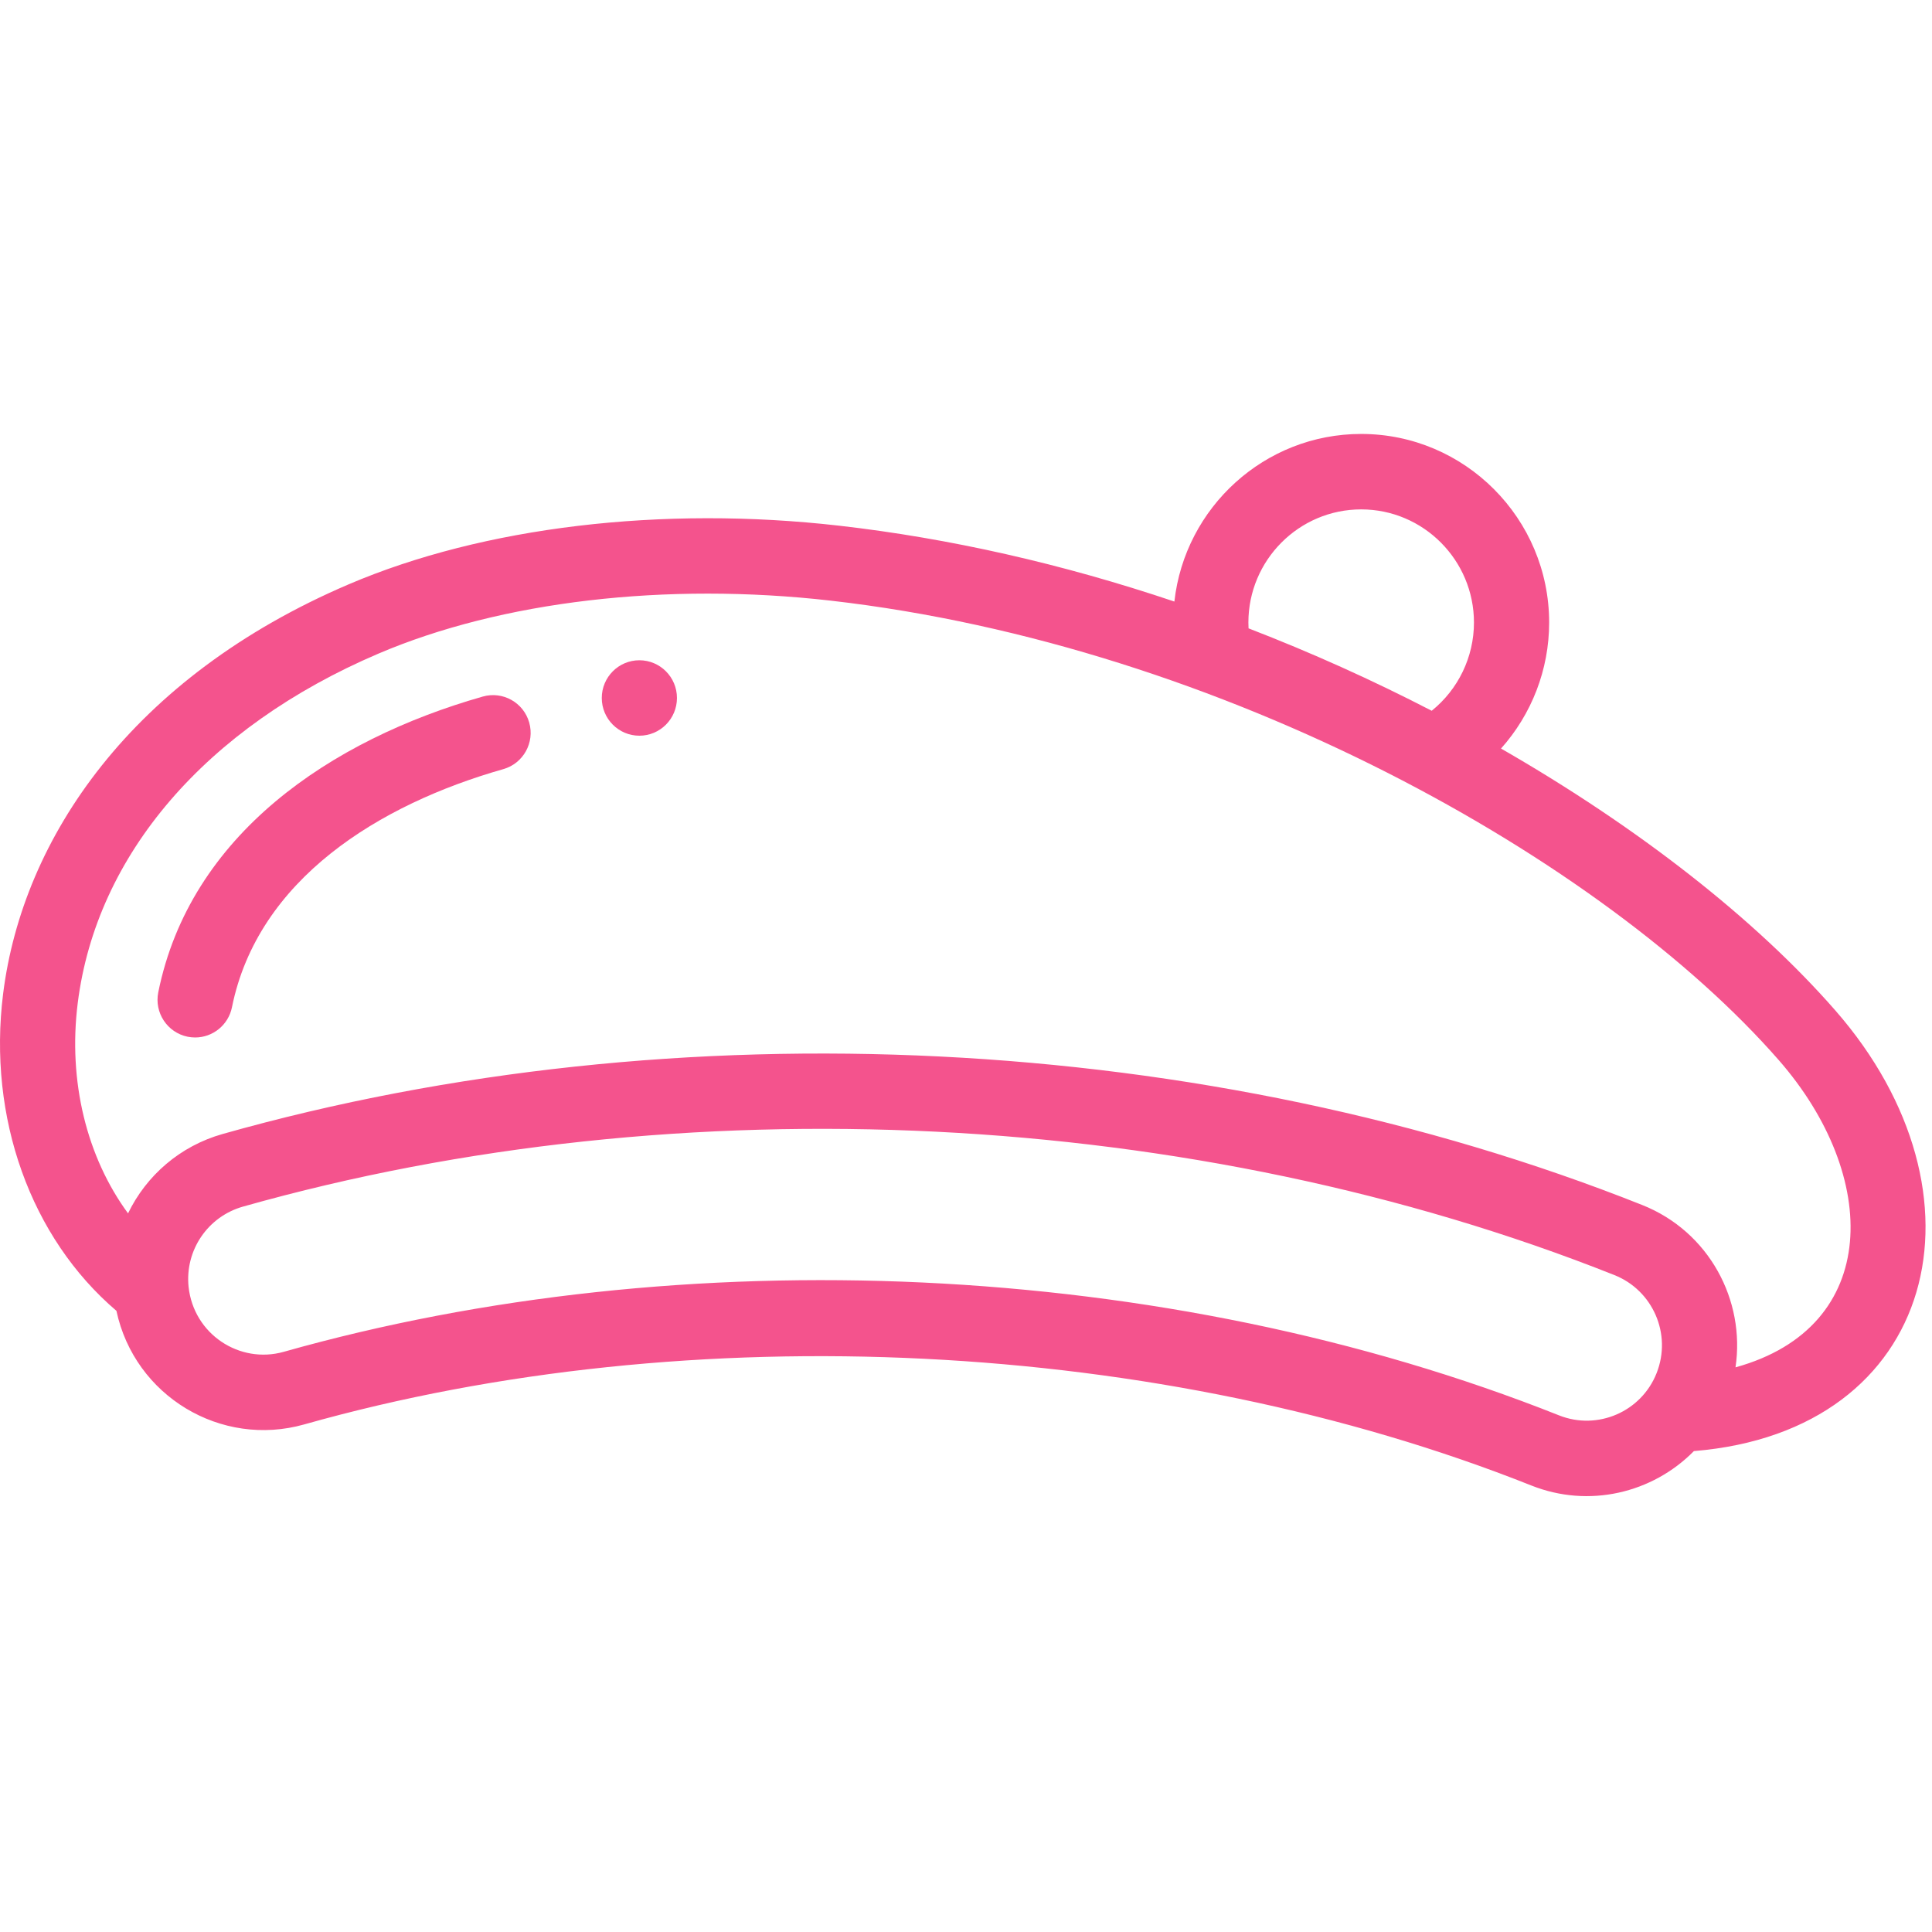 <svg width="184" height="184" viewBox="0 0 184 184" fill="none" xmlns="http://www.w3.org/2000/svg">
<g clip-path="url(#clip0)">
<path d="M60.892 62.882C58.915 62.882 57.312 64.493 57.312 66.475C57.312 68.458 58.915 70.067 60.892 70.067C62.869 70.067 64.472 68.458 64.472 66.475C64.472 64.493 62.869 62.882 60.892 62.882Z" fill="#F4538D"/>
<path d="M142.954 71.29C145.859 68.041 147.538 63.785 147.538 59.29C147.538 49.386 139.507 41.328 129.635 41.328C120.438 41.328 112.841 48.325 111.846 57.291C101.18 53.7 90.468 51.273 79.933 50.067C63.051 48.138 46.02 50.173 33.205 55.651C12.547 64.485 2.156 79.808 0.298 94.635C-1.185 106.463 2.934 117.888 11.088 124.841C12.83 132.98 21.066 137.893 28.97 135.66C65.837 125.239 110.618 127.467 145.841 141.476C151.32 143.656 157.375 142.206 161.325 138.198C184.564 136.3 190.095 113.739 174.798 96.237C167.188 87.53 156.003 78.786 142.954 71.29ZM129.635 48.513C135.559 48.513 140.377 53.347 140.377 59.29C140.377 62.587 138.868 65.666 136.353 67.692C130.702 64.767 124.853 62.137 118.909 59.843C118.901 59.66 118.894 59.475 118.894 59.29C118.894 53.347 123.712 48.513 129.635 48.513ZM148.481 134.797C110.892 119.847 64.952 118.024 27.028 128.743C22.824 129.932 18.442 127.074 17.959 122.547C17.606 119.072 19.789 115.862 23.148 114.913C64.961 103.096 113.786 105.534 153.756 121.438C157.409 122.889 159.243 127.049 157.774 130.769C156.317 134.461 152.142 136.254 148.481 134.797ZM165.286 130.223C166.237 123.859 162.788 117.298 156.394 114.759C115.015 98.295 64.478 95.768 21.208 107.998C17.135 109.148 13.931 111.965 12.195 115.559C8.266 110.205 6.468 102.996 7.403 95.531C9.173 81.406 19.6 69.279 36.012 62.262C47.721 57.256 63.434 55.413 79.121 57.205C116.538 61.488 152.775 81.938 169.414 100.973C179.047 111.996 179.207 126.388 165.286 130.223Z" fill="#F4538D"/>
<path d="M45.98 66.339C31.452 70.471 18.099 79.519 15.074 94.502C14.681 96.446 15.934 98.341 17.872 98.736C18.112 98.783 18.351 98.807 18.587 98.807C20.255 98.807 21.748 97.632 22.092 95.928C24.555 83.73 36.114 76.612 47.934 73.251C49.837 72.71 50.942 70.724 50.402 68.815C49.863 66.906 47.883 65.798 45.98 66.339Z" fill="#F4538D"/>
</g>
<defs>
<clipPath id="clip0">
<rect width="183.385" height="184" fill="white"/>
</clipPath>
</defs>
</svg>

